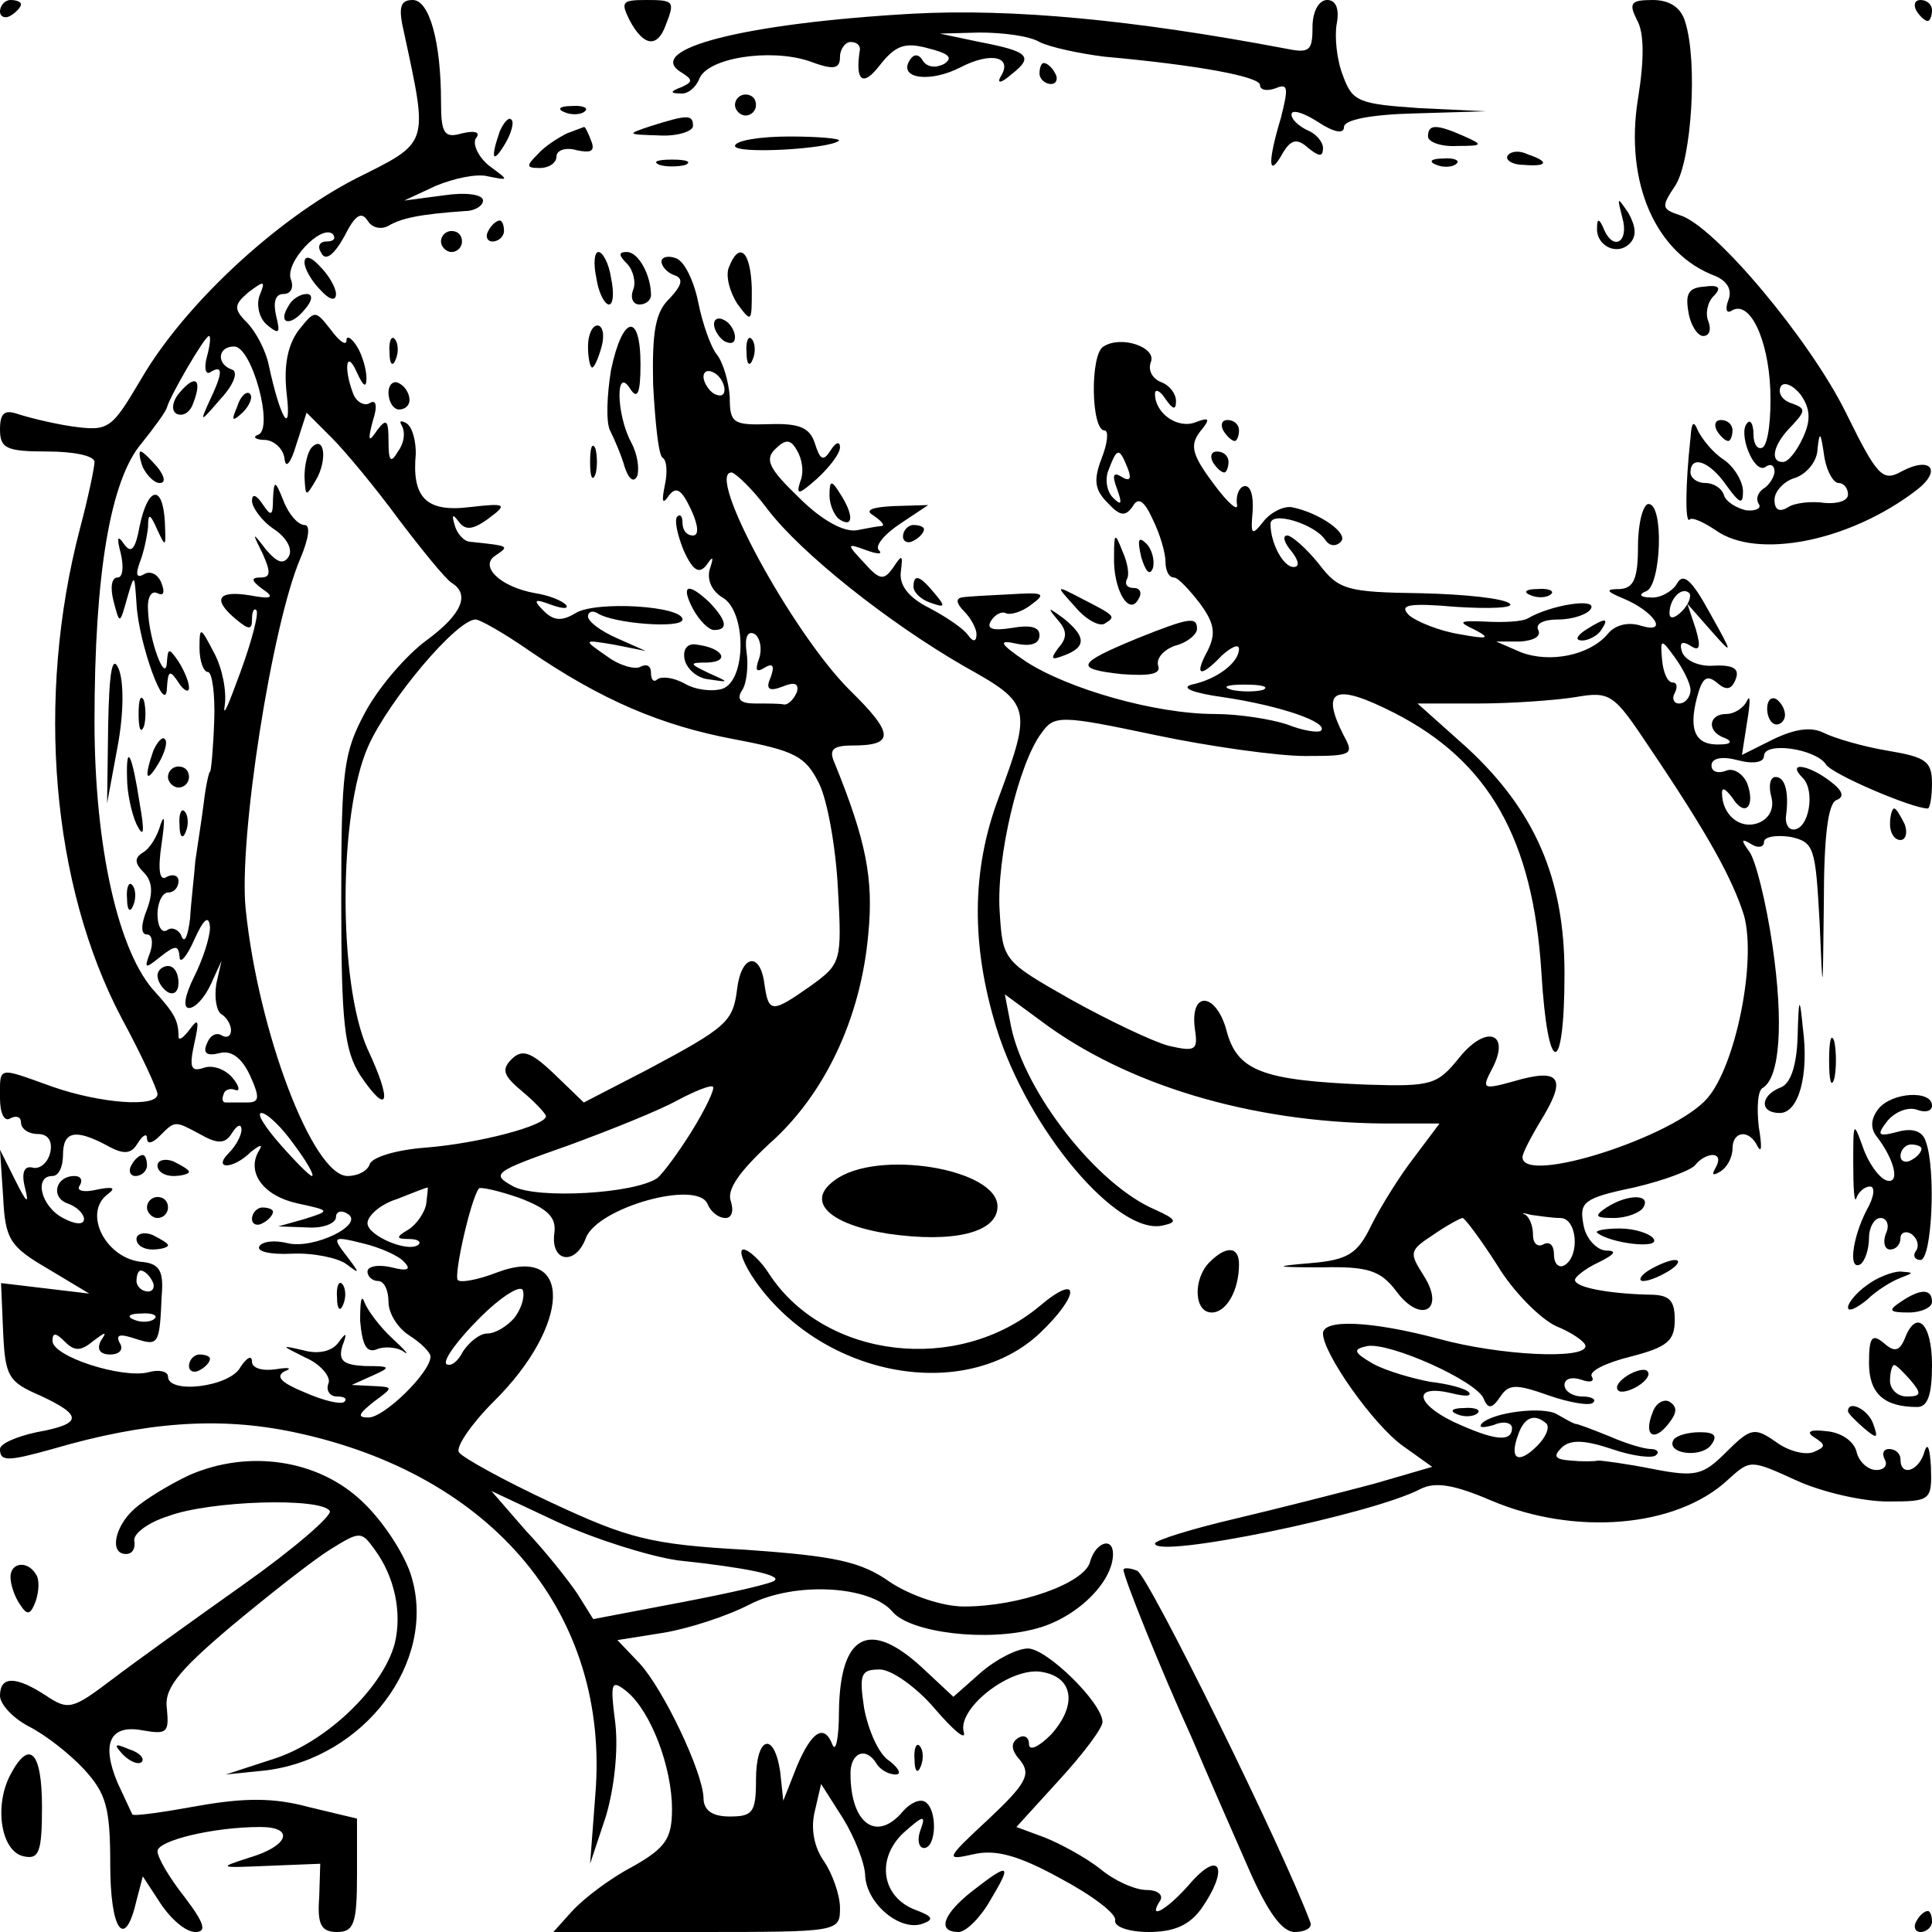 <?xml version="1.0" standalone="no"?>
<!DOCTYPE svg PUBLIC "-//W3C//DTD SVG 20010904//EN"
 "http://www.w3.org/TR/2001/REC-SVG-20010904/DTD/svg10.dtd">
<svg version="1.0" xmlns="http://www.w3.org/2000/svg"
 width="184pt" height="184pt" viewBox="0 0 184 184"
 preserveAspectRatio="xMidYMid meet">
<g transform="translate(0,184) scale(0.1,-0.1)"
fill="#000000" stroke="none">
<path d="M0 1829 c0 -5 5 -7 10 -4 5 3 10 8 10 11 0 2 -4 4 -10 4 -5 0 -10 -5
-10 -11z"/>
<path d="M385 1808 c23 -107 24 -103 -46 -138 -76 -39 -163 -120 -204 -190
-29 -49 -31 -51 -67 -46 -20 3 -43 9 -52 12 -12 4 -16 0 -16 -15 0 -18 6 -21
45 -21 25 0 45 -4 45 -10 0 -5 -6 -34 -14 -64 -42 -161 -27 -339 40 -466 19
-35 34 -68 34 -72 0 -13 -54 -9 -100 7 -53 19 -50 20 -50 -11 0 -14 4 -23 10
-19 6 3 10 1 10 -4 0 -6 7 -11 16 -11 10 0 14 -7 12 -17 -2 -10 -10 -17 -17
-15 -8 2 -11 -5 -7 -20 4 -16 1 -13 -9 7 l-15 30 3 -45 c2 -40 6 -47 42 -68
l40 -24 -42 5 -42 5 2 -47 c2 -42 5 -47 35 -60 41 -19 41 -27 -3 -35 -19 -4
-35 -11 -35 -16 0 -12 7 -12 50 0 89 26 159 31 230 16 190 -40 301 -174 287
-345 l-5 -66 15 45 c8 27 12 63 9 89 -5 39 -4 42 11 30 23 -19 43 -72 43 -112
0 -28 -6 -37 -38 -55 -21 -11 -46 -30 -57 -42 l-18 -20 136 0 c136 0 137 0
137 23 0 12 -7 32 -15 44 -10 14 -13 32 -9 48 l6 26 21 -33 c11 -18 21 -43 21
-55 2 -27 34 -53 55 -45 11 4 9 7 -7 13 -32 12 -38 48 -12 73 19 17 22 18 17
4 -4 -10 -2 -18 3 -18 12 0 13 37 1 44 -5 3 -14 -1 -21 -9 -25 -30 -50 -12
-50 36 0 20 15 26 25 9 3 -5 11 -10 18 -10 6 0 3 6 -6 13 -10 6 -20 29 -24 50
-5 33 -3 37 15 37 11 0 35 -17 52 -37 18 -21 30 -31 28 -23 -7 22 42 61 72 58
32 -4 37 -31 11 -60 -12 -12 -21 -16 -21 -9 0 7 -5 9 -10 6 -8 -5 -7 -12 2
-22 10 -13 5 -22 -30 -55 -42 -39 -42 -40 -15 -34 21 5 43 -1 83 -23 30 -16
54 -34 52 -40 -1 -6 13 -11 32 -11 25 0 39 7 50 22 26 37 19 57 -9 26 -23 -27
-43 -38 -30 -18 3 5 -2 10 -13 10 -11 0 -31 9 -44 20 -14 11 -38 24 -53 30
l-27 10 41 45 c22 24 41 49 41 55 0 18 -53 70 -71 70 -10 0 -30 -10 -45 -23
l-26 -23 -30 28 c-50 46 -78 32 -79 -42 0 -25 -3 -39 -6 -32 -8 21 -20 13 -34
-20 l-13 -33 -3 28 c-6 39 -23 33 -23 -8 0 -31 -3 -35 -25 -35 -17 0 -25 6
-25 18 -1 25 -38 103 -61 128 l-21 22 44 7 c24 4 61 16 82 27 43 22 115 18
136 -7 17 -20 90 -29 137 -16 38 10 73 44 73 71 0 17 -17 11 -22 -8 -6 -20
-67 -42 -120 -42 -20 0 -50 10 -70 23 -28 20 -53 25 -137 31 -92 5 -113 11
-186 45 -45 21 -85 43 -88 48 -3 5 12 27 33 48 74 73 76 151 3 123 -18 -7 -35
-10 -37 -7 -4 4 12 76 20 87 1 2 19 -2 39 -9 26 -10 35 -18 33 -33 -4 -28 20
-32 30 -5 11 29 107 56 116 32 3 -7 10 -13 17 -13 6 0 8 7 5 16 -4 11 8 28 37
55 52 46 87 119 94 200 5 52 -2 88 -32 162 -6 13 -2 17 17 17 40 0 40 11 -3
53 -55 55 -138 208 -112 207 4 -1 20 -16 34 -35 32 -42 115 -108 188 -150 63
-35 64 -39 32 -125 -26 -69 -26 -141 -2 -219 30 -97 116 -199 159 -188 14 3
12 6 -8 15 -56 24 -124 112 -137 174 l-6 31 34 -25 c81 -61 200 -97 327 -98
l53 0 -24 -32 c-14 -18 -32 -47 -41 -65 -13 -27 -22 -33 -58 -36 -36 -3 -35
-4 11 -4 44 1 56 -3 71 -23 23 -31 47 -18 26 15 -14 22 -14 24 9 39 13 9 26
16 28 16 2 0 17 -20 33 -45 15 -25 41 -51 56 -58 15 -6 28 -15 28 -19 0 -13
-82 -9 -140 7 -64 17 -110 19 -110 5 0 -19 48 -87 76 -107 l28 -20 -55 -16
c-30 -8 -89 -23 -131 -33 -43 -10 -78 -21 -78 -24 0 -15 208 28 253 52 14 7
32 4 67 -11 80 -34 177 -26 226 20 21 19 21 19 65 -1 24 -11 63 -20 87 -20 41
0 42 1 41 33 -1 17 -3 24 -6 15 -5 -19 -23 -25 -23 -8 0 6 -5 10 -11 10 -5 0
-7 -4 -4 -10 3 -5 0 -10 -8 -10 -8 0 -17 8 -19 18 -3 10 -15 18 -29 19 -16 2
-19 -1 -11 -6 11 -7 11 -9 -1 -14 -8 -3 -24 1 -36 10 -20 14 -24 13 -47 -10
-22 -22 -29 -24 -70 -16 -25 5 -48 8 -52 8 -4 -1 -16 -1 -26 0 -15 1 -17 4 -9
12 8 8 21 8 48 -1 20 -7 39 -9 42 -6 4 3 1 6 -5 6 -6 0 -23 5 -39 12 -15 6
-30 12 -33 12 -3 1 -10 5 -17 9 -13 8 -62 2 -72 -9 -3 -4 2 -4 12 -1 9 4 17 2
17 -3 0 -14 -17 -12 -56 6 -37 18 -38 36 -1 27 12 -3 19 -3 16 1 -4 4 -20 8
-37 10 -16 3 -41 10 -54 17 -19 11 -20 14 -6 17 21 4 104 -33 111 -50 4 -10 8
-10 16 2 8 12 15 12 46 1 20 -7 39 -10 42 -7 4 3 -1 6 -10 6 -9 0 -17 5 -17
11 0 6 7 8 16 5 8 -3 13 -2 10 3 -3 5 13 13 37 19 35 9 42 15 42 35 0 19 -5
24 -25 24 -39 1 -70 7 -70 14 0 3 10 11 23 17 16 8 17 11 6 11 -9 1 -19 12
-21 25 -4 21 0 25 48 35 30 7 56 17 59 22 4 5 11 9 16 9 6 0 7 -5 3 -12 -4 -7
-3 -8 4 -4 7 4 12 14 12 22 0 17 16 19 24 2 4 -7 4 1 1 19 -2 18 -1 35 4 37
16 10 20 61 9 136 -6 41 -16 81 -22 89 -8 11 -8 13 2 7 6 -4 12 -3 12 2 0 5
11 7 25 5 23 -5 24 -10 28 -82 3 -72 3 -71 4 19 0 63 4 95 12 98 8 3 6 9 -6
18 -21 16 -42 19 -26 3 12 -12 6 -49 -9 -49 -5 0 -8 6 -7 13 3 23 -1 37 -10
37 -5 0 -7 -8 -4 -19 3 -11 -2 -21 -13 -25 -17 -6 -34 8 -34 29 0 6 4 3 10 -5
12 -19 22 -8 14 14 -4 9 -13 15 -20 12 -8 -3 -14 -1 -14 5 0 7 10 9 25 5 15
-4 25 -2 25 4 0 14 49 7 59 -8 5 -9 82 -42 97 -42 2 0 4 11 4 24 0 21 -6 25
-42 31 -24 4 -51 12 -61 17 -12 6 -27 4 -48 -6 l-30 -15 5 32 c3 18 3 26 0 20
-3 -7 -12 -13 -20 -13 -17 0 -19 -17 -1 -23 7 -3 6 -6 -5 -6 -23 -1 -30 13
-22 44 5 19 9 23 19 15 9 -8 14 -7 18 3 4 10 -2 14 -21 13 -14 -1 -27 5 -30
13 -3 9 0 11 8 6 9 -6 10 -1 5 16 l-8 24 22 -25 c22 -25 22 -24 -1 17 -17 31
-25 38 -31 27 -4 -7 -16 -14 -25 -13 -10 0 -12 3 -4 6 14 6 17 83 2 83 -5 0
-10 -18 -10 -40 0 -31 -4 -40 -17 -41 -14 0 -14 -2 3 -9 29 -12 44 -34 17 -26
-12 4 -25 1 -32 -8 -17 -20 -55 -28 -83 -17 l-23 10 23 0 c13 1 20 5 17 11 -3
6 5 10 19 10 14 0 28 5 31 10 7 11 -38 4 -60 -9 -5 -3 -23 -4 -40 -3 -26 1
-27 0 -10 -8 15 -8 12 -9 -15 -4 -19 3 -41 12 -48 18 -10 10 -1 12 45 8 32 -2
55 -1 51 3 -5 5 -42 9 -84 10 -71 1 -79 3 -98 28 -12 15 -26 27 -30 27 -5 0
-3 -7 4 -15 7 -9 8 -15 2 -15 -10 0 -22 23 -22 41 0 13 42 0 52 -15 4 -6 10
-7 15 -2 8 8 -21 28 -47 33 -8 1 -20 -5 -27 -14 -11 -14 -12 -12 -10 10 1 15
-2 25 -8 24 -5 -1 -8 -9 -7 -17 2 -8 -8 0 -22 19 -21 28 -23 37 -13 50 10 12
9 14 -4 9 -17 -7 -39 8 -39 27 0 5 5 3 10 -5 7 -10 10 -11 10 -2 0 7 -6 15
-14 18 -8 3 -13 11 -10 19 6 14 -28 26 -45 15 -13 -7 -12 -80 1 -80 4 0 3 -12
-3 -27 -8 -21 -6 -30 6 -42 12 -13 17 -13 24 -3 5 9 11 5 19 -13 7 -14 12 -32
12 -40 0 -8 3 -15 8 -15 4 0 15 -12 25 -25 14 -19 15 -29 7 -45 -13 -24 -7
-26 14 -4 9 8 16 11 16 6 0 -13 -21 -29 -45 -34 -11 -3 1 -8 30 -12 54 -8 101
-24 93 -32 -3 -2 -17 0 -32 6 -15 5 -46 10 -69 10 -57 0 -140 24 -180 50 -25
17 -27 21 -9 17 14 -3 22 0 22 8 0 8 -9 10 -26 7 -19 -3 -25 -1 -20 7 4 6 10
9 14 7 4 -2 15 1 24 8 15 11 12 12 -20 10 -20 -1 -41 -2 -46 -3 -6 -1 -5 -6 2
-13 7 -7 12 -17 12 -22 0 -7 -3 -8 -8 -1 -4 6 -20 17 -37 26 -20 10 -29 22
-27 35 2 16 1 16 -7 4 -9 -13 -13 -13 -28 4 -17 18 -17 19 2 12 11 -4 16 -4
12 0 -4 4 5 15 20 25 l27 18 -33 -1 c-21 -1 -28 -4 -19 -9 7 -5 11 -9 8 -10
-3 0 -14 -2 -24 -4 -12 -2 -33 9 -55 31 -28 27 -33 36 -23 46 10 10 15 10 21
-1 5 -8 7 -21 3 -30 -4 -13 -1 -12 16 3 12 11 22 24 22 30 0 6 -4 5 -9 -3 -7
-11 -10 -9 -15 7 -5 15 -15 19 -44 18 -34 -1 -37 1 -37 26 -1 14 -6 32 -12 40
-6 7 -14 30 -18 50 -4 20 -13 39 -21 42 -8 3 -14 1 -14 -3 0 -5 6 -11 12 -13
9 -3 8 -9 -4 -22 -14 -13 -17 -32 -16 -82 2 -36 5 -67 9 -70 4 -2 5 -14 2 -27
-3 -15 -2 -18 4 -9 7 9 12 6 21 -13 7 -15 8 -25 2 -25 -6 0 -10 5 -10 12 0 6
-2 9 -5 6 -3 -3 0 -17 6 -32 9 -20 15 -23 22 -14 6 9 7 8 3 -4 -3 -10 2 -21
12 -27 23 -13 23 -79 0 -87 -10 -3 -26 -1 -36 5 -11 6 -22 7 -26 4 -3 -3 -6
-1 -6 6 0 7 -4 9 -10 6 -5 -3 -20 1 -32 10 -23 16 -23 16 7 11 l30 -6 -27 12
c-16 7 -28 16 -28 21 0 4 4 6 9 3 15 -10 81 -15 81 -6 0 13 -83 18 -102 6 -13
-8 -21 -7 -30 2 -11 11 -9 12 7 6 11 -4 17 -4 14 0 -4 4 -16 9 -29 11 -34 6
-54 26 -38 36 13 9 14 9 -24 13 -6 0 -13 8 -15 16 -3 10 -2 11 4 3 6 -8 13 -8
28 3 19 14 17 15 -18 11 -41 -5 -55 9 -51 51 0 12 -3 25 -9 29 -6 3 -7 2 -4
-3 3 -6 2 -16 -4 -24 -7 -12 -9 -9 -9 10 0 20 -2 22 -11 10 -8 -12 -9 -10 -4
9 5 15 3 21 -3 17 -5 -3 -13 1 -16 10 -9 24 -6 42 4 19 6 -13 9 -15 9 -5 0 8
-4 22 -9 30 -5 8 -10 11 -10 6 0 -6 -7 -1 -15 10 -15 19 -15 19 -31 -1 -10
-14 -14 -33 -11 -60 5 -42 -6 -24 -17 27 -3 15 -13 33 -21 41 -13 13 -12 17 2
29 15 11 16 11 10 -4 -3 -9 0 -22 8 -28 11 -9 12 -7 8 9 -3 13 -1 21 7 21 7 0
10 6 7 14 -6 16 29 53 40 43 3 -4 1 -7 -6 -7 -7 0 -9 -5 -5 -11 4 -8 12 -2 22
16 10 20 16 24 22 15 4 -7 13 -9 20 -5 12 7 29 11 73 14 9 0 17 5 17 10 0 6
-17 8 -37 5 l-38 -5 30 14 c17 7 39 12 50 9 20 -4 20 -4 1 10 -10 8 -16 20
-13 26 5 6 0 8 -13 5 -17 -5 -20 0 -20 30 0 57 -11 97 -27 97 -12 0 -14 -7 -8
-32z m-188 -308 c-3 -11 -1 -18 4 -14 12 7 11 -2 -2 -29 -9 -20 -8 -19 11 3
13 14 17 26 11 28 -15 5 -14 22 2 22 17 0 38 -78 23 -84 -6 -2 -3 -5 7 -5 9
-1 17 -9 18 -18 1 -10 6 -4 11 13 l10 31 24 -24 c13 -13 42 -48 64 -78 22 -29
44 -56 50 -60 18 -11 10 -30 -24 -55 -19 -14 -45 -44 -58 -68 -21 -39 -23 -55
-23 -180 0 -117 3 -142 18 -166 27 -40 31 -26 7 25 -28 63 -28 225 1 289 20
44 84 120 102 120 4 0 27 -13 50 -29 70 -48 127 -72 196 -85 58 -11 68 -16 81
-42 8 -16 16 -61 18 -100 4 -70 3 -72 -26 -93 -37 -26 -40 -26 -44 2 -4 31
-22 28 -26 -5 -4 -31 -9 -36 -86 -77 l-60 -31 -28 27 c-23 22 -31 24 -41 14
-10 -10 -7 -16 11 -31 12 -10 22 -21 22 -23 0 -9 -64 -26 -115 -30 -27 -2 -51
-9 -53 -16 -2 -6 -11 -11 -21 -11 -33 0 -85 137 -97 254 -7 67 25 271 52 334
8 19 10 32 4 32 -6 0 -15 10 -20 23 -8 20 -9 20 -10 2 0 -17 -2 -17 -10 -5 -6
9 -10 10 -10 3 0 -6 9 -19 21 -27 12 -8 18 -19 14 -26 -5 -8 -11 -6 -22 7 -13
17 -13 16 -3 -4 8 -18 8 -23 -2 -23 -9 0 -9 -3 2 -11 12 -8 9 -10 -12 -6 -31
5 -36 -4 -13 -23 12 -10 15 -10 15 0 0 8 2 11 4 9 3 -2 -4 -29 -15 -59 -11
-30 -17 -45 -15 -32 2 13 -2 35 -10 50 -13 25 -14 26 -14 5 0 -13 4 -23 8 -23
4 0 7 -21 6 -47 -1 -27 -3 -48 -4 -48 -1 0 -4 -13 -6 -30 -2 -16 -6 -41 -8
-55 -1 -14 -4 -38 -5 -55 -2 -16 -5 -24 -8 -17 -2 6 -9 10 -14 6 -5 -3 -9 4
-9 15 0 12 5 21 10 21 6 0 10 5 10 11 0 5 -5 7 -11 4 -7 -5 -9 6 -5 32 3 21 3
29 -1 18 -3 -11 -10 -23 -17 -27 -8 -5 -8 -10 1 -19 8 -8 9 -19 3 -35 -6 -15
-6 -24 0 -24 5 0 6 -8 3 -17 -6 -16 -5 -16 10 -4 14 11 17 11 18 0 0 -8 7 0
14 16 9 20 14 24 15 12 0 -10 -7 -31 -15 -47 -9 -18 -11 -30 -5 -30 6 0 15 10
21 23 l10 22 -5 -22 c-2 -13 0 -26 5 -29 5 -3 9 -10 9 -15 0 -6 -4 -8 -9 -5
-5 3 -11 0 -14 -8 -4 -9 0 -12 12 -9 11 3 21 -4 29 -21 10 -22 9 -26 -3 -26
-8 0 -17 0 -20 0 -3 0 -4 3 -2 8 1 4 6 6 11 4 5 -2 4 4 -3 12 -7 8 -19 12 -27
9 -12 -4 -14 0 -9 23 5 22 4 25 -4 14 -6 -8 -11 -12 -11 -7 0 15 -4 22 -22 42
-35 37 -58 138 -58 258 0 140 15 230 45 265 12 15 23 30 24 34 3 11 36 68 40
68 2 0 1 -9 -2 -20z m493 -31 c0 -6 -4 -7 -10 -4 -5 3 -10 11 -10 16 0 6 5 7
10 4 6 -3 10 -11 10 -16z m384 -75 c4 -10 2 -13 -6 -8 -8 5 -9 1 -4 -12 5 -14
4 -16 -4 -8 -6 6 -8 18 -4 27 8 21 10 21 18 1z m528 -136 c-7 -7 -12 -8 -12
-2 0 14 12 26 19 19 2 -3 -1 -11 -7 -17z m-879 -45 c-4 -11 -3 -14 5 -9 8 5
10 2 6 -9 -5 -11 -2 -14 11 -9 12 5 16 3 14 -5 -3 -7 -8 -12 -12 -12 -4 1 -16
1 -28 1 -14 0 -18 4 -12 13 4 6 6 23 4 36 -2 14 1 21 8 17 5 -4 7 -14 4 -23z
m887 -30 c0 -7 -5 -13 -11 -13 -5 0 -7 5 -4 10 3 6 2 10 -2 10 -5 0 -9 10 -10
21 -2 21 -1 21 12 3 8 -11 15 -25 15 -31z m-407 0 c-7 -2 -21 -2 -30 0 -10 3
-4 5 12 5 17 0 24 -2 18 -5z m125 -22 c90 -46 132 -120 140 -247 6 -101 22
-101 22 -1 0 90 -28 155 -93 215 l-47 42 58 0 c31 0 73 3 92 6 34 6 37 3 71
-48 56 -83 79 -125 90 -160 12 -44 -8 -143 -35 -174 -32 -37 -176 -83 -176
-56 0 4 9 21 20 39 22 37 15 46 -29 33 -29 -8 -30 -7 -20 12 18 34 -5 43 -31
11 -21 -26 -26 -28 -88 -26 -100 4 -124 13 -134 52 -10 36 -35 38 -30 1 3 -20
1 -22 -25 -16 -15 4 -57 24 -93 44 -65 37 -65 37 -68 85 -3 50 18 140 40 169
12 17 18 17 108 -2 52 -11 117 -20 143 -20 44 0 47 1 37 19 -23 45 -9 51 48
22z m-669 -398 c-13 -21 -28 -41 -33 -45 -22 -15 -114 -20 -137 -8 -22 12 -19
14 52 39 41 15 88 34 104 43 17 9 32 15 34 13 2 -2 -7 -21 -20 -42z m-379 -13
c12 -16 20 -30 17 -30 -2 0 -16 14 -30 30 -15 17 -23 30 -18 30 5 0 19 -13 31
-30z m-88 9 c16 -9 23 -8 29 2 5 8 9 9 9 3 0 -5 -5 -15 -12 -22 -16 -16 4 -16
21 1 9 7 12 8 7 0 -11 -20 5 -42 37 -49 32 -7 32 -7 7 -15 l-25 -7 28 -1 c15
-1 27 4 27 10 0 5 5 7 11 3 17 -10 -32 -34 -57 -28 -12 3 -24 2 -27 -3 -3 -5
11 -8 31 -7 20 1 44 -4 52 -10 13 -10 13 -9 0 8 -14 18 -13 19 15 12 17 -4 35
-12 40 -18 7 -7 3 -9 -12 -5 -13 3 -23 1 -23 -4 0 -5 5 -9 10 -9 6 0 10 -9 10
-20 0 -11 9 -25 20 -32 11 -7 20 -16 20 -20 0 -15 -44 -58 -59 -58 -11 0 -10
3 5 15 19 14 19 14 -1 15 l-20 1 20 9 c18 8 17 9 -7 9 -21 1 -26 5 -22 19 5
13 4 14 -4 3 -6 -8 -19 -11 -33 -7 -22 5 -22 5 2 -7 14 -6 24 -18 22 -24 -3
-7 1 -13 8 -13 7 0 10 -2 7 -5 -3 -3 -20 1 -38 9 -22 9 -28 15 -19 20 8 3 4 4
-8 2 -13 -2 -23 1 -23 7 0 7 -5 4 -11 -5 -10 -19 -69 -26 -69 -9 0 5 -9 7 -19
4 -25 -6 -91 15 -91 30 0 8 3 8 12 -1 9 -9 15 -9 27 1 12 9 13 9 7 0 -4 -8 -1
-13 9 -13 9 0 13 5 9 11 -4 8 0 9 15 4 22 -7 23 -6 25 41 2 23 -2 30 -17 32
-36 2 -59 47 -34 65 8 6 4 7 -11 4 -12 -3 -20 -1 -16 4 3 5 1 9 -5 9 -18 0
-23 -20 -7 -26 9 -3 16 -10 16 -15 0 -6 -9 -5 -20 1 -21 11 -28 40 -10 40 6 0
10 9 10 20 0 23 12 25 42 9 16 -9 23 -8 29 2 5 8 9 10 9 5 0 -6 5 -5 12 2 15
15 14 15 40 1z m214 -65 c-1 -8 -9 -20 -17 -25 -12 -7 -12 -9 0 -9 8 0 12 -2
10 -5 -9 -9 -49 8 -49 20 0 7 12 18 28 23 15 6 28 11 29 11 1 1 0 -6 -1 -15z
m1080 -14 c16 0 19 -36 4 -45 -5 -3 -10 1 -10 10 0 9 -4 13 -10 10 -5 -3 -10
0 -10 9 0 8 -3 16 -7 19 -5 2 -2 2 5 0 8 -1 20 -3 28 -3z m-1341 -60 c3 -5 1
-10 -4 -10 -6 0 -11 5 -11 10 0 6 2 10 4 10 3 0 8 -4 11 -10z m345 -35 c-7 -8
-18 -15 -26 -15 -7 0 -17 -8 -23 -17 -5 -10 -12 -15 -16 -12 -3 4 11 23 32 44
20 20 39 32 41 26 2 -7 -2 -18 -8 -26z m-343 -1 c-3 -3 -12 -4 -19 -1 -8 3 -5
6 6 6 11 1 17 -2 13 -5z m1326 -100 c3 -4 -1 -13 -9 -21 -18 -18 -27 -13 -18
11 6 17 16 20 27 10z m-828 -130 c66 -7 98 -14 93 -19 -2 -3 -42 -12 -89 -21
l-84 -16 -15 24 c-8 12 -30 40 -49 60 l-33 38 64 -30 c35 -16 86 -32 113 -36z"/>
<path d="M171 1466 c-7 -8 -8 -17 -3 -20 6 -3 13 1 16 10 9 23 2 28 -13 10z"/>
<path d="M226 1453 c-6 -14 -5 -15 5 -6 7 7 10 15 7 18 -3 3 -9 -2 -12 -12z"/>
<path d="M297 1414 c-4 -4 -7 -17 -7 -28 1 -19 1 -20 11 -3 11 19 8 43 -4 31z"/>
<path d="M136 1395 c4 -8 11 -15 16 -15 6 0 5 6 -2 15 -7 8 -14 15 -16 15 -2
0 -1 -7 2 -15z"/>
<path d="M133 1339 c-4 -22 -8 -27 -15 -17 -6 9 -7 6 -3 -9 3 -13 2 -23 -3
-23 -6 0 -7 -10 -4 -22 6 -23 6 -23 13 2 7 24 7 24 9 -5 2 -38 28 -109 29 -80
1 17 3 17 11 5 5 -8 10 -10 10 -5 0 6 -5 17 -10 25 -9 13 -10 13 -11 0 -1 -23
-17 20 -18 48 -1 13 3 20 9 17 6 -3 7 1 4 9 -3 9 -11 13 -17 9 -7 -4 -8 0 -4
11 4 10 7 25 8 34 0 14 2 13 9 -3 8 -17 8 -16 7 8 -2 36 -16 34 -24 -4z"/>
<path d="M103 1149 l-1 -74 10 54 c6 32 6 62 1 74 -6 14 -9 -2 -10 -54z"/>
<path d="M132 1160 c0 -14 2 -19 5 -12 2 6 2 18 0 25 -3 6 -5 1 -5 -13z"/>
<path d="M146 1125 c-9 -26 -7 -32 5 -12 6 10 9 21 6 23 -2 3 -7 -2 -11 -11z"/>
<path d="M121 1099 c0 -13 4 -33 9 -44 7 -14 8 -8 3 20 -7 46 -13 59 -12 24z"/>
<path d="M160 1100 c0 -5 5 -10 10 -10 6 0 10 5 10 10 0 6 -4 10 -10 10 -5 0
-10 -4 -10 -10z"/>
<path d="M171 1054 c0 -11 3 -14 6 -6 3 7 2 16 -1 19 -3 4 -6 -2 -5 -13z"/>
<path d="M121 984 c0 -11 3 -14 6 -6 3 7 2 16 -1 19 -3 4 -6 -2 -5 -13z"/>
<path d="M150 911 c0 -6 5 -13 10 -16 6 -3 10 1 10 9 0 9 -4 16 -10 16 -5 0
-10 -4 -10 -9z"/>
<path d="M125 730 c-3 -5 -1 -10 4 -10 6 0 11 5 11 10 0 6 -2 10 -4 10 -3 0
-8 -4 -11 -10z"/>
<path d="M150 730 c0 -6 7 -10 15 -10 8 0 15 2 15 4 0 2 -7 6 -15 10 -8 3 -15
1 -15 -4z"/>
<path d="M140 690 c0 -5 5 -10 10 -10 6 0 10 5 10 10 0 6 -4 10 -10 10 -5 0
-10 -4 -10 -10z"/>
<path d="M240 679 c0 -5 5 -7 10 -4 6 3 10 8 10 11 0 2 -4 4 -10 4 -5 0 -10
-5 -10 -11z"/>
<path d="M130 660 c0 -6 7 -10 15 -10 8 0 15 2 15 4 0 2 -7 6 -15 10 -8 3 -15
1 -15 -4z"/>
<path d="M321 604 c0 -11 3 -14 6 -6 3 7 2 16 -1 19 -3 4 -6 -2 -5 -13z"/>
<path d="M343 582 c2 -23 6 -31 16 -27 7 3 19 2 25 -2 7 -5 2 1 -10 12 -12 11
-24 27 -27 35 -3 8 -4 0 -4 -18z"/>
<path d="M180 539 c0 -5 5 -7 10 -4 6 3 10 8 10 11 0 2 -4 4 -10 4 -5 0 -10
-5 -10 -11z"/>
<path d="M600 1820 c13 -24 26 -26 34 -4 9 23 8 24 -19 24 -23 0 -24 -2 -15
-20z"/>
<path d="M1250 1814 c0 -23 -3 -25 -27 -20 -143 27 -258 38 -353 33 -161 -9
-258 -34 -221 -56 11 -7 11 -9 0 -14 -11 -4 -11 -6 -1 -6 7 -1 15 6 18 14 8
20 67 29 104 17 24 -9 30 -8 30 4 0 7 5 14 10 14 6 0 9 -3 9 -7 -5 -31 3 -36
19 -15 15 19 24 22 46 16 20 -5 24 -9 15 -15 -8 -4 -16 -3 -20 3 -4 7 -9 7
-13 0 -10 -17 20 -21 49 -6 29 15 50 10 38 -9 -4 -7 1 -6 10 2 22 17 17 22
-30 31 l-38 8 38 1 c21 0 47 -3 57 -9 10 -5 38 -11 62 -14 89 -8 148 -19 148
-27 0 -5 7 -6 15 -3 12 5 12 0 5 -28 -13 -43 -12 -58 1 -35 8 14 14 16 25 6
10 -8 14 -9 14 0 0 6 -7 14 -15 17 -8 4 -15 10 -15 15 0 5 11 2 25 -7 15 -10
25 -12 25 -5 0 7 26 12 68 13 l67 2 -63 3 c-58 4 -64 6 -73 31 -6 15 -8 37 -6
49 3 15 -1 23 -9 23 -8 0 -14 -11 -14 -26z"/>
<path d="M1559 1821 c7 -12 7 -38 1 -75 -13 -80 17 -148 74 -169 11 -5 16 -13
12 -23 -3 -8 -2 -13 3 -10 17 11 35 -26 37 -75 1 -27 -2 -51 -7 -55 -5 -3 -9
3 -9 12 0 10 -3 15 -6 11 -9 -9 6 -48 17 -42 5 4 9 2 9 -4 0 -5 -5 -13 -10
-16 -6 -4 -8 -10 -5 -15 3 -4 -3 -7 -12 -6 -9 2 -19 8 -21 14 -2 7 -10 12 -18
12 -8 0 -14 5 -14 10 0 17 18 11 34 -12 13 -18 16 -19 16 -6 0 9 -8 23 -18 30
-11 7 -21 20 -25 28 -4 10 -6 8 -7 -7 -5 -46 -5 -81 -1 -78 2 3 13 -2 25 -10
39 -28 127 -11 191 38 25 19 14 33 -14 18 -18 -10 -23 -5 -53 56 -34 69 -125
178 -158 188 -18 6 -18 8 -4 29 15 25 21 117 9 155 -4 14 -15 21 -31 21 -21 0
-23 -3 -15 -19z m158 -398 c-6 -13 -14 -23 -19 -23 -13 0 -9 17 8 34 14 15 14
17 0 22 -9 3 -13 10 -10 16 3 5 12 1 19 -8 9 -13 10 -24 2 -41z m34 -43 c5 0
9 -5 9 -11 0 -6 -10 -9 -22 -8 -13 2 -29 0 -35 -4 -8 -5 -13 -3 -13 7 0 8 9
18 20 21 11 4 21 16 21 28 2 17 3 15 6 -5 2 -16 9 -28 14 -28z"/>
<path d="M1825 1830 c3 -5 8 -10 11 -10 2 0 4 5 4 10 0 6 -5 10 -11 10 -5 0
-7 -4 -4 -10z"/>
<path d="M990 1770 c0 -5 5 -10 11 -10 5 0 7 5 4 10 -3 6 -8 10 -11 10 -2 0
-4 -4 -4 -10z"/>
<path d="M700 1740 c0 -5 5 -10 10 -10 6 0 10 5 10 10 0 6 -4 10 -10 10 -5 0
-10 -4 -10 -10z"/>
<path d="M538 1733 c7 -3 16 -2 19 1 4 3 -2 6 -13 5 -11 0 -14 -3 -6 -6z"/>
<path d="M476 1715 c-9 -26 -7 -32 5 -12 6 10 9 21 6 23 -2 3 -7 -2 -11 -11z"/>
<path d="M620 1720 c-24 -8 -23 -8 8 -9 17 -1 32 4 32 9 0 11 -5 11 -40 0z"/>
<path d="M540 1713 c-8 -4 -21 -12 -28 -20 -11 -11 -11 -13 2 -13 9 0 16 5 16
11 0 6 9 9 19 6 14 -3 18 -1 14 9 -3 8 -6 14 -7 13 0 0 -8 -3 -16 -6z"/>
<path d="M1360 1710 c0 -5 12 -10 28 -9 24 0 25 1 7 9 -27 12 -35 12 -35 0z"/>
<path d="M700 1701 c0 -8 90 -3 99 5 2 2 -19 4 -47 4 -29 0 -52 -4 -52 -9z"/>
<path d="M1436 1692 c-3 -4 4 -9 15 -9 23 -2 25 3 4 10 -8 4 -16 3 -19 -1z"/>
<path d="M628 1683 c6 -2 18 -2 25 0 6 3 1 5 -13 5 -14 0 -19 -2 -12 -5z"/>
<path d="M1368 1683 c7 -3 16 -2 19 1 4 3 -2 6 -13 5 -11 0 -14 -3 -6 -6z"/>
<path d="M1545 1633 c7 -24 -9 -33 -18 -10 -4 9 -6 9 -6 0 -1 -17 19 -27 31
-15 7 7 6 16 -1 29 -11 16 -11 16 -6 -4z"/>
<path d="M465 1620 c-3 -5 -1 -10 4 -10 6 0 11 5 11 10 0 6 -2 10 -4 10 -3 0
-8 -4 -11 -10z"/>
<path d="M420 1610 c0 -5 5 -10 10 -10 6 0 10 5 10 10 0 6 -4 10 -10 10 -5 0
-10 -4 -10 -10z"/>
<path d="M290 1590 c0 -6 7 -18 15 -26 9 -10 15 -11 15 -4 0 6 -7 18 -15 26
-9 10 -15 11 -15 4z"/>
<path d="M568 1575 c2 -14 8 -25 12 -25 4 0 5 11 2 25 -2 14 -8 25 -12 25 -4
0 -5 -11 -2 -25z"/>
<path d="M597 1589 c6 -6 9 -18 6 -25 -3 -8 0 -14 6 -14 6 0 11 4 11 9 0 19
-12 41 -23 41 -8 0 -8 -3 0 -11z"/>
<path d="M694 1585 c-3 -8 1 -23 8 -34 14 -19 14 -18 14 14 -1 36 -12 46 -22
20z"/>
<path d="M1608 1543 c2 -13 9 -23 14 -23 6 0 8 6 5 14 -3 7 -1 18 5 24 8 8 5
11 -9 9 -15 -1 -18 -7 -15 -24z"/>
<path d="M275 1549 c-11 -17 1 -21 15 -4 8 9 8 15 2 15 -6 0 -14 -5 -17 -11z"/>
<path d="M680 1531 c0 -5 5 -13 10 -16 6 -3 10 -2 10 4 0 5 -4 13 -10 16 -5 3
-10 2 -10 -4z"/>
<path d="M560 1510 c0 -11 2 -20 4 -20 2 0 6 9 9 20 3 11 1 20 -4 20 -5 0 -9
-9 -9 -20z"/>
<path d="M582 1488 c-4 -24 -5 -50 -1 -58 4 -8 11 -24 14 -35 4 -12 9 -15 12
-8 2 7 0 21 -6 32 -14 26 -15 73 -1 51 7 -11 10 -5 10 23 0 50 -17 47 -28 -5z"/>
<path d="M371 1504 c0 -11 3 -14 6 -6 3 7 2 16 -1 19 -3 4 -6 -2 -5 -13z"/>
<path d="M711 1504 c0 -11 3 -14 6 -6 3 7 2 16 -1 19 -3 4 -6 -2 -5 -13z"/>
<path d="M370 1466 c0 -9 5 -16 10 -16 6 0 10 4 10 9 0 6 -4 13 -10 16 -5 3
-10 -1 -10 -9z"/>
<path d="M1165 1430 c3 -5 8 -10 11 -10 2 0 4 5 4 10 0 6 -5 10 -11 10 -5 0
-7 -4 -4 -10z"/>
<path d="M1635 1430 c3 -5 8 -10 11 -10 2 0 4 5 4 10 0 6 -5 10 -11 10 -5 0
-7 -4 -4 -10z"/>
<path d="M562 1400 c0 -14 2 -19 5 -12 2 6 2 18 0 25 -3 6 -5 1 -5 -13z"/>
<path d="M1155 1400 c3 -5 8 -10 11 -10 2 0 4 5 4 10 0 6 -5 10 -11 10 -5 0
-7 -4 -4 -10z"/>
<path d="M790 1368 c0 -9 5 -20 10 -23 13 -8 13 5 0 25 -8 13 -10 13 -10 -2z"/>
<path d="M860 1329 c0 -5 5 -7 10 -4 6 3 10 8 10 11 0 2 -4 4 -10 4 -5 0 -10
-5 -10 -11z"/>
<path d="M1061 1310 c-1 -31 14 -57 23 -41 4 6 2 11 -4 11 -6 0 -9 3 -7 8 3 4
1 16 -4 27 -7 18 -8 18 -8 -5z"/>
<path d="M1087 1309 c4 -13 8 -18 11 -10 2 7 -1 18 -6 23 -8 8 -9 4 -5 -13z"/>
<path d="M870 1281 c0 -5 7 -12 16 -15 14 -5 15 -4 4 9 -14 17 -20 19 -20 6z"/>
<path d="M660 1260 c6 -11 15 -20 20 -20 14 0 12 9 -4 26 -21 20 -28 17 -16
-6z"/>
<path d="M1024 1262 c10 -12 23 -19 28 -16 11 7 11 7 -22 24 -25 13 -25 13 -6
-8z"/>
<path d="M1458 1273 c7 -3 16 -2 19 1 4 3 -2 6 -13 5 -11 0 -14 -3 -6 -6z"/>
<path d="M1007 1250 c9 -10 10 -17 1 -27 -8 -11 -7 -12 6 -7 21 8 20 18 -1 35
-15 11 -16 11 -6 -1z"/>
<path d="M1083 1232 c-58 -24 -60 -29 -15 -34 27 -2 38 0 35 8 -2 7 5 15 16
19 12 3 21 11 21 16 0 12 -7 11 -57 -9z"/>
<path d="M1510 1240 c-9 -6 -10 -10 -3 -10 6 0 15 5 18 10 8 12 4 12 -15 0z"/>
<path d="M652 1212 c2 -9 12 -18 23 -19 20 -3 20 -3 0 6 -19 9 -19 10 -1 10
22 1 14 14 -10 17 -9 2 -14 -4 -12 -14z"/>
<path d="M1683 1165 c0 -8 4 -15 9 -15 4 0 8 4 8 9 0 6 -4 12 -8 15 -5 3 -9
-1 -9 -9z"/>
<path d="M1800 1055 c0 -8 4 -15 10 -15 5 0 7 7 4 15 -4 8 -8 15 -10 15 -2 0
-4 -7 -4 -15z"/>
<path d="M1712 852 c-1 -28 -7 -45 -17 -48 -19 -8 -19 -24 0 -24 18 0 28 36
22 81 -3 31 -4 30 -5 -9z"/>
<path d="M1742 830 c0 -19 2 -27 5 -17 2 9 2 25 0 35 -3 9 -5 1 -5 -18z"/>
<path d="M1789 784 c-7 -9 -8 -18 -2 -26 18 -23 23 -47 9 -42 -7 3 -17 17 -22
32 -9 25 -9 23 -9 -16 0 -24 1 -39 3 -33 2 6 8 11 13 11 5 0 4 -10 -3 -22 -14
-27 -18 -59 -6 -52 4 3 8 14 8 25 0 10 5 19 11 19 6 0 9 -7 5 -15 -3 -8 -1
-15 4 -15 6 0 10 5 10 11 0 5 5 7 10 4 6 -4 8 -11 5 -16 -4 -5 -1 -9 4 -9 11
0 15 87 5 113 -3 10 -13 13 -27 9 -19 -5 -20 -3 -9 11 8 9 20 13 28 10 8 -3
14 -1 14 4 0 15 -38 13 -51 -3z m41 -38 c0 -3 -4 -8 -10 -11 -5 -3 -10 -1 -10
4 0 6 5 11 10 11 6 0 10 -2 10 -4z"/>
<path d="M795 716 c-28 -20 -6 -42 51 -51 62 -9 104 1 104 26 0 36 -115 55
-155 25z"/>
<path d="M1530 690 c-12 -8 -11 -10 7 -10 12 0 25 5 28 10 8 13 -15 13 -35 0z"/>
<path d="M1521 666 c12 -10 60 -16 54 -6 -3 5 -18 10 -32 10 -15 0 -24 -2 -22
-4z"/>
<path d="M720 619 c65 -91 199 -115 270 -49 39 37 39 59 0 26 -78 -65 -204
-50 -257 30 -8 13 -20 24 -25 24 -5 0 0 -14 12 -31z"/>
<path d="M1152 638 c-16 -16 -15 -48 2 -48 14 0 26 21 26 46 0 17 -12 18 -28
2z"/>
<path d="M1570 630 c-8 -5 -10 -10 -5 -10 6 0 17 5 25 10 8 5 11 10 5 10 -5 0
-17 -5 -25 -10z"/>
<path d="M1778 616 c-10 -7 -18 -17 -18 -21 0 -5 8 -1 18 7 9 9 24 18 32 21
13 5 13 5 0 6 -8 0 -23 -6 -32 -13z"/>
<path d="M1810 600 c-12 -8 -11 -10 8 -10 12 0 22 5 22 10 0 13 -11 13 -30 0z"/>
<path d="M1814 565 c-5 -12 -10 -13 -20 -4 -11 9 -14 6 -14 -19 0 -29 14 -42
46 -42 10 0 14 12 14 40 0 40 -15 54 -26 25z m6 -40 c10 -12 10 -15 -4 -15 -9
0 -16 7 -16 15 0 8 2 15 4 15 2 0 9 -7 16 -15z"/>
<path d="M1550 530 c-8 -5 -12 -11 -9 -14 2 -3 11 -1 19 4 8 5 12 11 9 14 -2
3 -11 1 -19 -4z"/>
<path d="M1574 495 c-9 -22 1 -29 15 -11 8 10 9 16 1 21 -5 3 -13 -1 -16 -10z"/>
<path d="M1388 493 c7 -3 16 -2 19 1 4 3 -2 6 -13 5 -11 0 -14 -3 -6 -6z"/>
<path d="M1760 496 c0 -2 7 -9 15 -16 13 -11 14 -10 9 4 -5 14 -24 23 -24 12z"/>
<path d="M1594 469 c-8 -13 24 -18 35 -6 7 9 5 13 -10 13 -11 0 -22 -3 -25 -7z"/>
<path d="M180 435 c-19 -9 -42 -23 -52 -32 -19 -17 -24 -43 -8 -43 6 0 9 5 8
12 -2 7 13 18 32 24 40 15 146 18 154 5 3 -4 -34 -36 -82 -70 -48 -34 -105
-75 -126 -91 -37 -28 -41 -29 -62 -15 -29 19 -44 19 -44 0 0 -8 12 -21 27 -29
16 -8 39 -26 53 -41 21 -23 25 -36 25 -91 0 -63 14 -82 25 -34 l6 23 17 -26
c10 -15 24 -27 33 -27 11 0 9 8 -10 33 -15 19 -26 38 -26 44 0 10 53 23 98 23
33 0 27 -18 -10 -29 -31 -10 -30 -10 17 -8 l50 2 -1 -32 c-2 -26 2 -33 17 -33
16 0 19 8 19 54 l0 54 -46 11 c-33 9 -61 9 -106 1 -33 -6 -61 -10 -62 -8 -1 2
-7 15 -14 30 -16 38 -7 56 24 50 23 -4 25 -2 23 20 -3 19 9 35 61 79 36 30 78
63 94 73 29 18 30 18 43 0 19 -26 26 -60 19 -89 -11 -42 -65 -94 -115 -110
l-46 -15 39 4 c93 12 162 103 138 184 -6 21 -27 53 -46 71 -42 41 -109 51
-166 26z"/>
<path d="M10 338 c0 -7 4 -19 9 -26 7 -11 10 -10 15 3 3 9 4 21 0 26 -8 13
-24 11 -24 -3z"/>
<path d="M1070 345 c0 -7 35 -94 65 -160 14 -33 38 -88 53 -122 19 -44 33 -63
45 -63 10 0 17 4 15 9 -25 68 -155 332 -165 335 -7 3 -13 3 -13 1z"/>
<path d="M117 169 c7 -7 15 -10 18 -7 3 3 -2 9 -12 12 -14 6 -15 5 -6 -5z"/>
<path d="M871 164 c0 -11 3 -14 6 -6 3 7 2 16 -1 19 -3 4 -6 -2 -5 -13z"/>
<path d="M10 150 c-16 -30 -9 -74 13 -78 14 -3 17 4 17 47 0 53 -12 65 -30 31z"/>
<path d="M926 39 c-28 -22 -34 -39 -13 -39 7 0 21 14 30 30 21 35 19 37 -17 9z"/>
<path d="M1825 10 c-3 -5 -1 -10 4 -10 6 0 11 5 11 10 0 6 -2 10 -4 10 -3 0
-8 -4 -11 -10z"/>
</g>
</svg>
